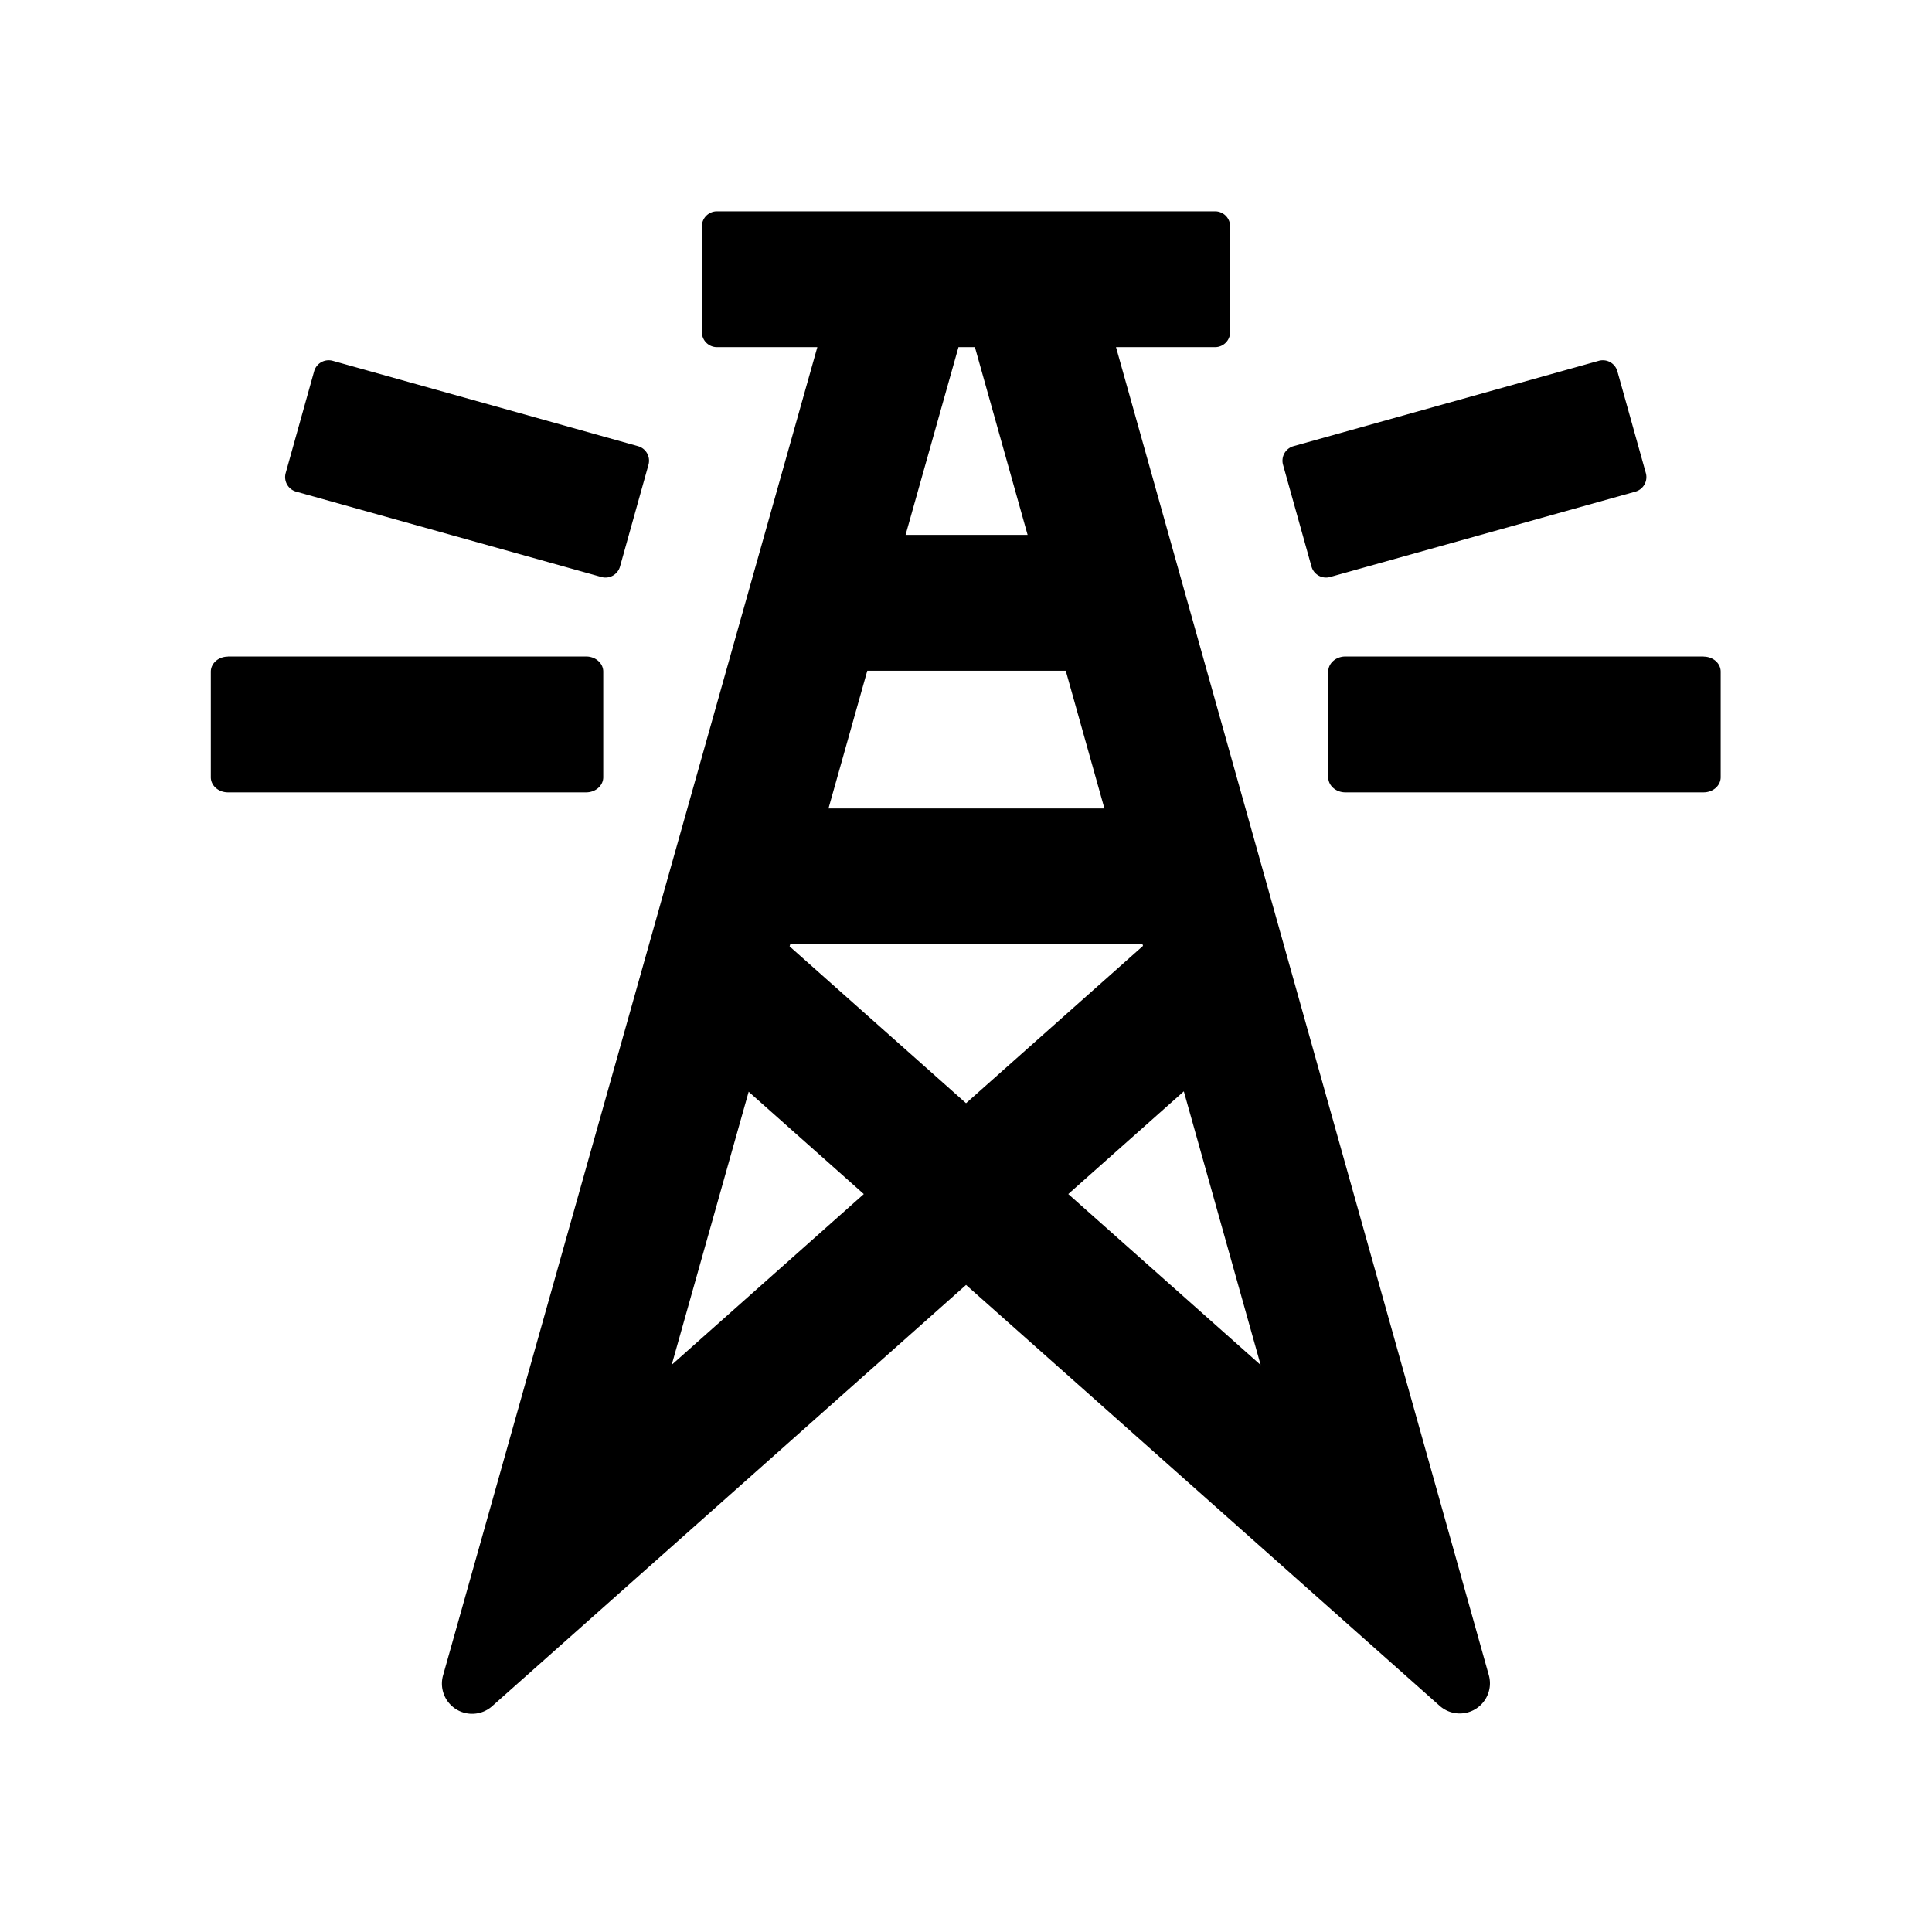 <?xml version="1.0" standalone="no"?><!DOCTYPE svg PUBLIC "-//W3C//DTD SVG 1.1//EN" "http://www.w3.org/Graphics/SVG/1.1/DTD/svg11.dtd"><svg t="1735825156123" class="icon" viewBox="0 0 1024 1024" version="1.1" xmlns="http://www.w3.org/2000/svg" p-id="906" xmlns:xlink="http://www.w3.org/1999/xlink" width="200" height="200"><path d="M644 112a8 8 0 0 1 8 8v56a8 8 0 0 1-8 8h-52.493l197.594 703.848c2.388 8.508-2.572 17.34-11.08 19.729a16 16 0 0 1-14.953-3.445l-251.04-223.094-251.172 223.265c-6.604 5.87-16.717 5.276-22.588-1.329a16 16 0 0 1-3.442-14.97L433.207 184H380a8 8 0 0 1-8-8v-56a8 8 0 0 1 8-8h264z m-16.545 466.437l-61.24 54.434 101.958 90.608-40.718-145.042z m-230.65 0.204l-40.786 144.74 101.816-90.504-61.03-54.236z m208.77-78.141h-186.75l-0.313 1.11 93.51 83.101 93.79-83.369-0.237-0.842z m-40.706-145H459.683l-20.57 73h146.25l-20.494-73z m338.088-7.532v0.064c4.992 0 9.043 3.52 9.043 8v56c-0.04 4.393-4.077 7.936-9.043 7.936H713.043c-4.966 0-9.003-3.543-9.043-7.936v-56.064c0-4.416 4.051-8 9.043-8h189.914z m-592.262 0c4.992 0 9.044 3.584 9.044 8v56.064c-0.04 4.393-4.077 7.936-9.044 7.936H120.782c-4.966 0-9.003-3.543-9.043-7.936v-56c0-4.48 4.051-8 9.043-8v-0.064h189.913zM857.24 196.789l15.08 53.931a8 8 0 0 1-5.55 9.86l-161.794 45.24a8 8 0 0 1-9.859-5.55l-15.08-53.931a8 8 0 0 1 5.55-9.86L847.38 191.24a8 8 0 0 1 9.859 5.55z m-690.74 0a8 8 0 0 1 9.86-5.55l161.793 45.242a8 8 0 0 1 5.55 9.859l-15.08 53.93a8 8 0 0 1-9.859 5.551L156.97 260.579a8 8 0 0 1-5.55-9.859l15.08-53.931zM516.725 184h-8.713l-28.039 99.5h64.684L516.724 184z" p-id="907"></path></svg>